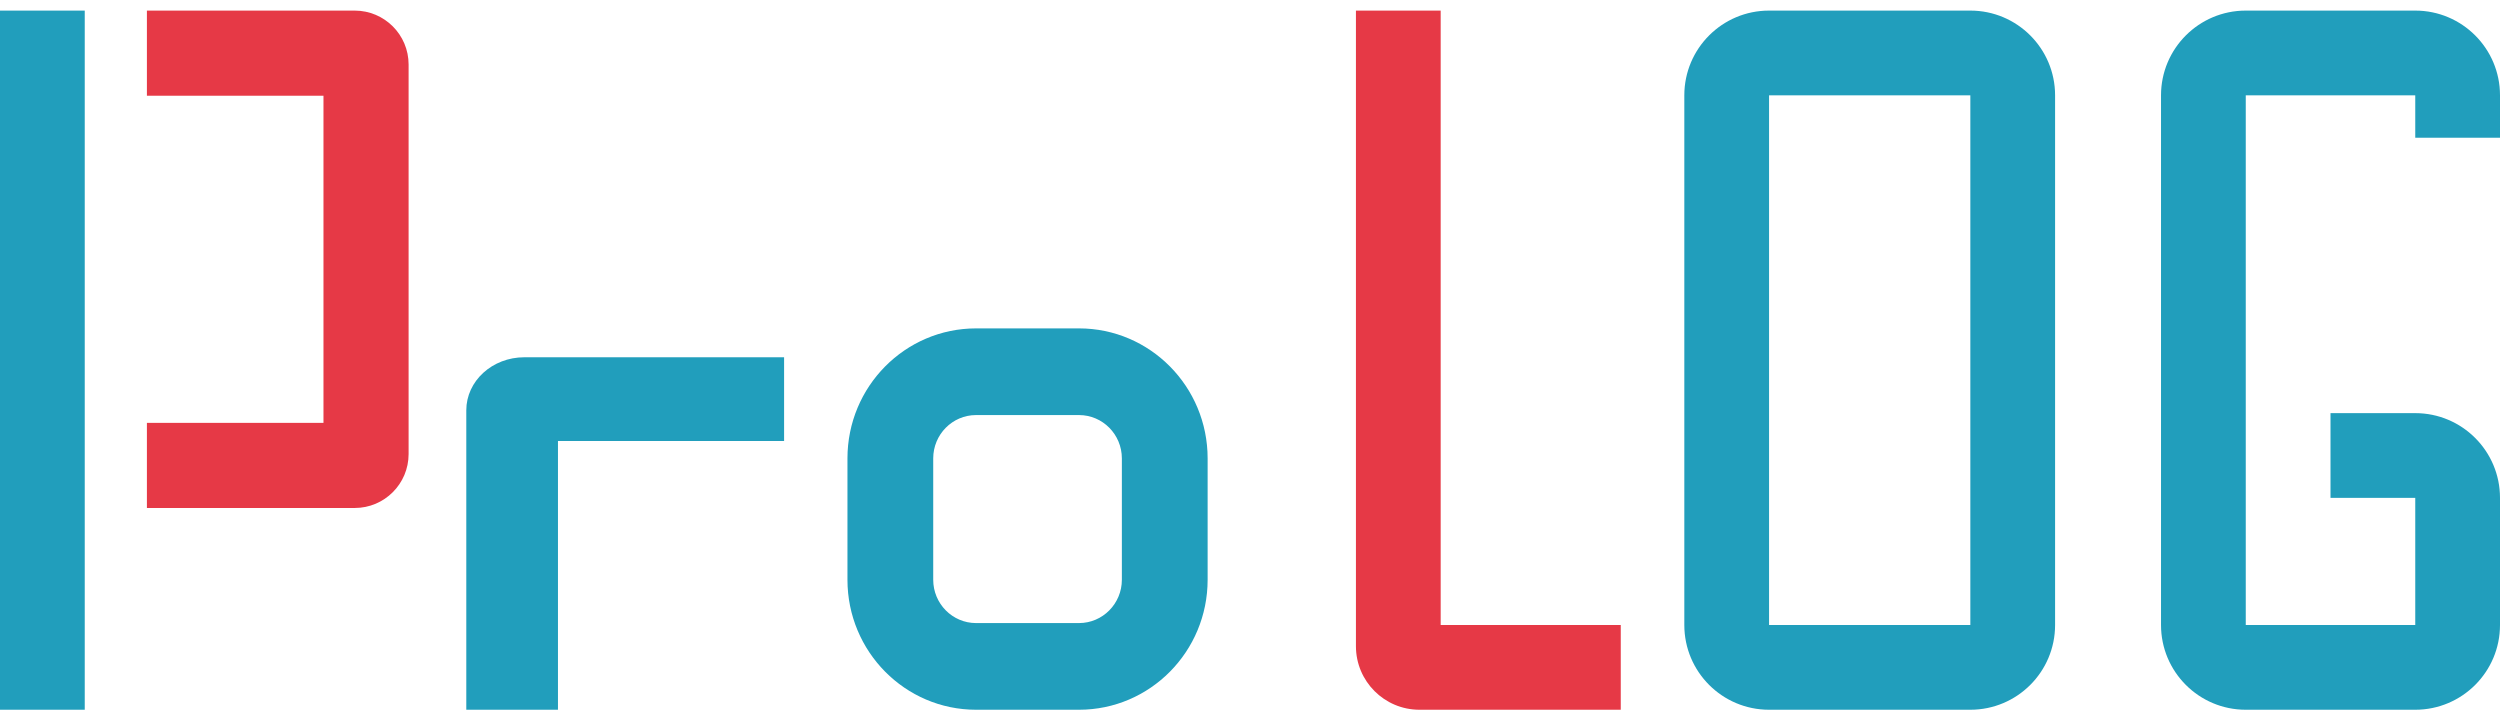 <svg width="118" height="34" viewBox="0 0 118 34" fill="none" xmlns="http://www.w3.org/2000/svg">
<g clip-path="url(#clip0_1_8790)">
<path fill-rule="evenodd" clip-rule="evenodd" d="M68 29.5V0.5H64V30.5C64 32.157 65.343 33.5 67 33.5H76.5V29.5H68Z" fill="#E63946"/>
<path fill-rule="evenodd" clip-rule="evenodd" d="M79.5 4.5C79.5 2.291 81.291 0.5 83.5 0.5H93C95.209 0.5 97 2.291 97 4.5V29.5C97 31.709 95.209 33.5 93 33.5H83.5C81.291 33.5 79.5 31.709 79.5 29.5V4.5ZM93 4.5H83.5V29.5H93V4.5Z" fill="#219EBC"/>
<path fill-rule="evenodd" clip-rule="evenodd" d="M102 4.5C102 2.291 103.791 0.5 106 0.5H114C116.209 0.5 118 2.291 118 4.5V6.5H114V4.5H106V29.5H114V23.5H110V19.5H114C116.209 19.5 118 21.291 118 23.5V29.5C118 31.709 116.209 33.5 114 33.5H106C103.791 33.5 102 31.709 102 29.5V4.5Z" fill="#219EBC"/>
<path fill-rule="evenodd" clip-rule="evenodd" d="M46.071 19.591C44.954 19.591 44.048 20.507 44.048 21.636V27.364C44.048 28.493 44.954 29.409 46.071 29.409H50.929C52.046 29.409 52.952 28.493 52.952 27.364V21.636C52.952 20.507 52.046 19.591 50.929 19.591H46.071ZM40 21.636C40 18.247 42.718 15.5 46.071 15.5H50.929C54.282 15.5 57 18.247 57 21.636V27.364C57 30.753 54.282 33.5 50.929 33.5H46.071C42.718 33.5 40 30.753 40 27.364V21.636Z" fill="#219EBC"/>
<path fill-rule="evenodd" clip-rule="evenodd" d="M26.336 20.816H37.009V16.863H24.749C23.236 16.863 22.009 17.984 22.009 19.367V33.863H26.336V20.816Z" fill="#219EBC"/>
<path fill-rule="evenodd" clip-rule="evenodd" d="M15.268 4.518H6.934V0.5H16.741C18.146 0.5 19.286 1.639 19.286 3.045V21.432C19.286 22.837 18.146 23.977 16.741 23.977H6.934V19.959H15.268V4.518Z" fill="#E63946"/>
<path fill-rule="evenodd" clip-rule="evenodd" d="M0 33.5V0.5H4V33.5H0Z" fill="#219EBC"/>
</g>
<defs>
<clipPath id="clip0_1_8790">
<rect width="118" height="33" fill="white" transform="translate(0 0.5)"/>
</clipPath>
</defs>
</svg>
